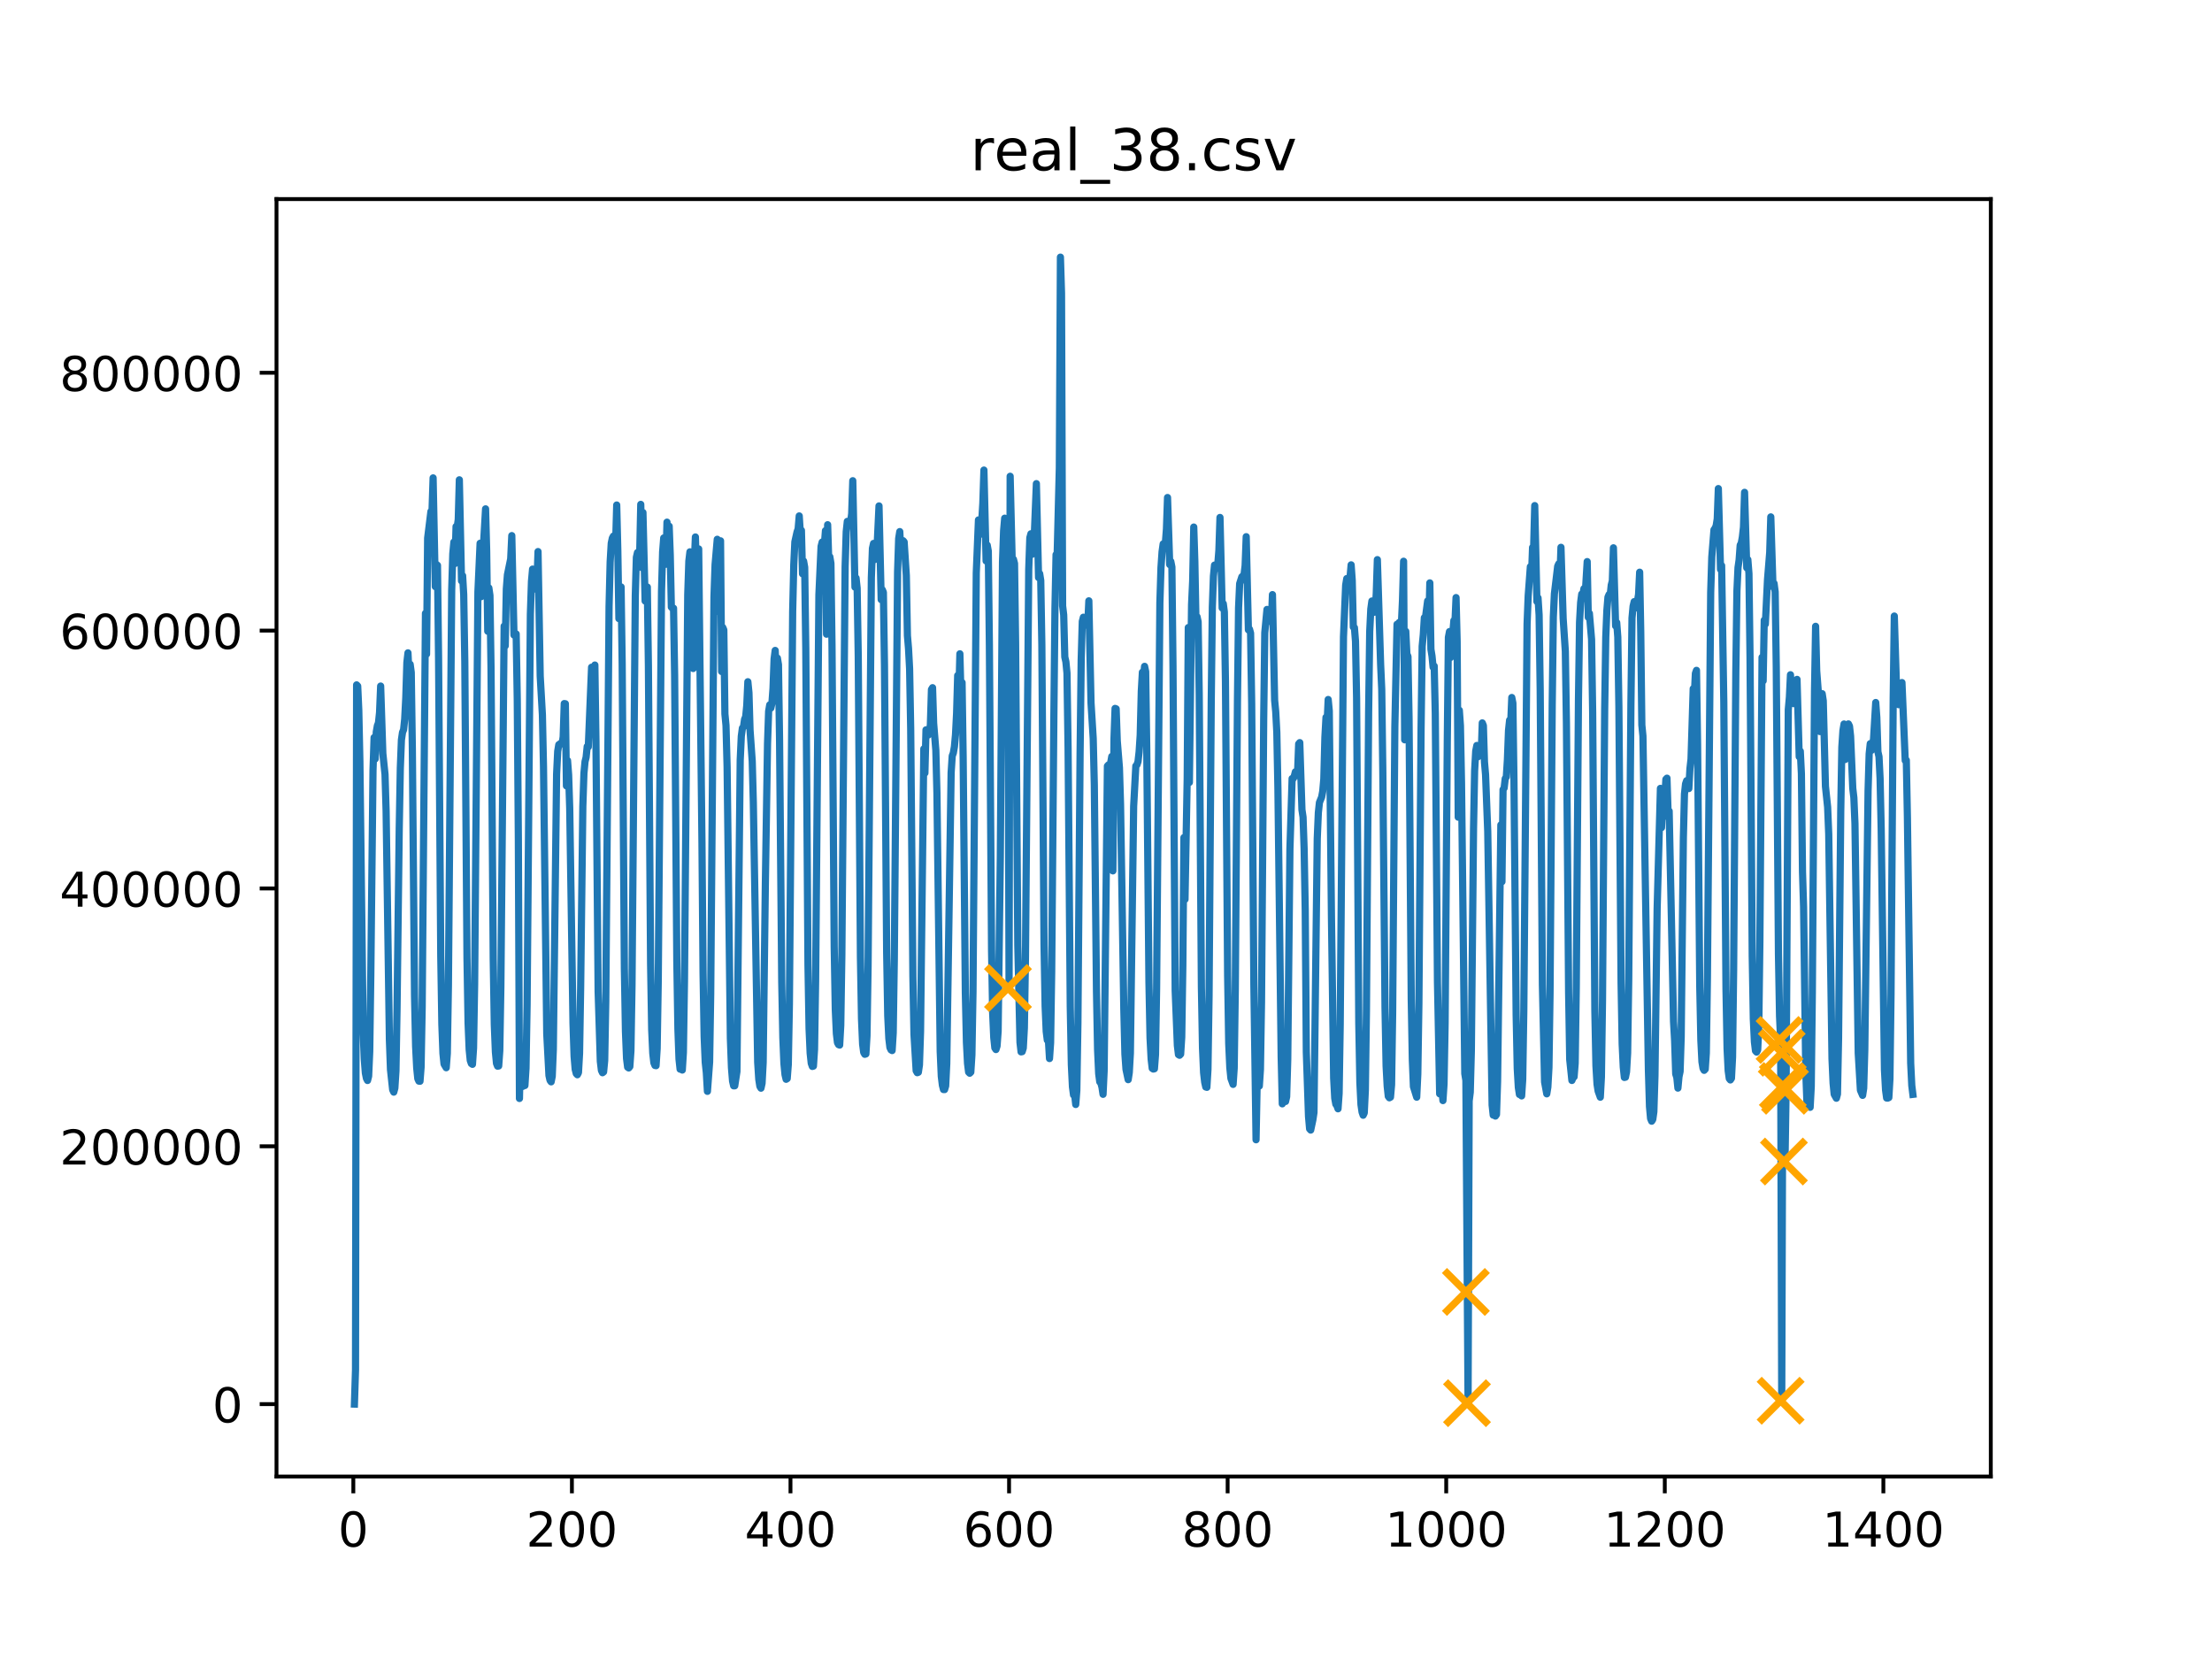 <?xml version="1.0" encoding="utf-8" standalone="no"?>
<!DOCTYPE svg PUBLIC "-//W3C//DTD SVG 1.1//EN"
  "http://www.w3.org/Graphics/SVG/1.1/DTD/svg11.dtd">
<!-- Created with matplotlib (http://matplotlib.org/) -->
<svg height="345.6pt" version="1.1" viewBox="0 0 460.8 345.6" width="460.8pt" xmlns="http://www.w3.org/2000/svg" xmlns:xlink="http://www.w3.org/1999/xlink">
 <defs>
  <style type="text/css">
*{stroke-linecap:butt;stroke-linejoin:round;}
  </style>
 </defs>
 <g id="figure_1">
  <g id="patch_1">
   <path d="M 0 345.6 
L 460.8 345.6 
L 460.8 0 
L 0 0 
z
" style="fill:#ffffff;"/>
  </g>
  <g id="axes_1">
   <g id="patch_2">
    <path d="M 57.6 307.584 
L 414.72 307.584 
L 414.72 41.472 
L 57.6 41.472 
z
" style="fill:#ffffff;"/>
   </g>
   <g id="matplotlib.axis_1">
    <g id="xtick_1">
     <g id="line2d_1">
      <defs>
       <path d="M 0 0 
L 0 3.5 
" id="m02e5b07cb2" style="stroke:#000000;stroke-width:0.8;"/>
      </defs>
      <g>
       <use style="stroke:#000000;stroke-width:0.8;" x="73.605" xlink:href="#m02e5b07cb2" y="307.584"/>
      </g>
     </g>
     <g id="text_1">
      <!-- 0 -->
      <defs>
       <path d="M 31.781 66.406 
Q 24.172 66.406 20.328 58.906 
Q 16.5 51.422 16.5 36.375 
Q 16.5 21.391 20.328 13.891 
Q 24.172 6.391 31.781 6.391 
Q 39.453 6.391 43.281 13.891 
Q 47.125 21.391 47.125 36.375 
Q 47.125 51.422 43.281 58.906 
Q 39.453 66.406 31.781 66.406 
z
M 31.781 74.219 
Q 44.047 74.219 50.516 64.516 
Q 56.984 54.828 56.984 36.375 
Q 56.984 17.969 50.516 8.266 
Q 44.047 -1.422 31.781 -1.422 
Q 19.531 -1.422 13.062 8.266 
Q 6.594 17.969 6.594 36.375 
Q 6.594 54.828 13.062 64.516 
Q 19.531 74.219 31.781 74.219 
z
" id="DejaVuSans-30"/>
      </defs>
      <g transform="translate(70.424 322.182)scale(0.1 -0.1)">
       <use xlink:href="#DejaVuSans-30"/>
      </g>
     </g>
    </g>
    <g id="xtick_2">
     <g id="line2d_2">
      <g>
       <use style="stroke:#000000;stroke-width:0.8;" x="119.139" xlink:href="#m02e5b07cb2" y="307.584"/>
      </g>
     </g>
     <g id="text_2">
      <!-- 200 -->
      <defs>
       <path d="M 19.188 8.297 
L 53.609 8.297 
L 53.609 0 
L 7.328 0 
L 7.328 8.297 
Q 12.938 14.109 22.625 23.891 
Q 32.328 33.688 34.812 36.531 
Q 39.547 41.844 41.422 45.531 
Q 43.312 49.219 43.312 52.781 
Q 43.312 58.594 39.234 62.25 
Q 35.156 65.922 28.609 65.922 
Q 23.969 65.922 18.812 64.312 
Q 13.672 62.703 7.812 59.422 
L 7.812 69.391 
Q 13.766 71.781 18.938 73 
Q 24.125 74.219 28.422 74.219 
Q 39.75 74.219 46.484 68.547 
Q 53.219 62.891 53.219 53.422 
Q 53.219 48.922 51.531 44.891 
Q 49.859 40.875 45.406 35.406 
Q 44.188 33.984 37.641 27.219 
Q 31.109 20.453 19.188 8.297 
z
" id="DejaVuSans-32"/>
      </defs>
      <g transform="translate(109.595 322.182)scale(0.1 -0.1)">
       <use xlink:href="#DejaVuSans-32"/>
       <use x="63.623" xlink:href="#DejaVuSans-30"/>
       <use x="127.246" xlink:href="#DejaVuSans-30"/>
      </g>
     </g>
    </g>
    <g id="xtick_3">
     <g id="line2d_3">
      <g>
       <use style="stroke:#000000;stroke-width:0.8;" x="164.672" xlink:href="#m02e5b07cb2" y="307.584"/>
      </g>
     </g>
     <g id="text_3">
      <!-- 400 -->
      <defs>
       <path d="M 37.797 64.312 
L 12.891 25.391 
L 37.797 25.391 
z
M 35.203 72.906 
L 47.609 72.906 
L 47.609 25.391 
L 58.016 25.391 
L 58.016 17.188 
L 47.609 17.188 
L 47.609 0 
L 37.797 0 
L 37.797 17.188 
L 4.891 17.188 
L 4.891 26.703 
z
" id="DejaVuSans-34"/>
      </defs>
      <g transform="translate(155.129 322.182)scale(0.1 -0.1)">
       <use xlink:href="#DejaVuSans-34"/>
       <use x="63.623" xlink:href="#DejaVuSans-30"/>
       <use x="127.246" xlink:href="#DejaVuSans-30"/>
      </g>
     </g>
    </g>
    <g id="xtick_4">
     <g id="line2d_4">
      <g>
       <use style="stroke:#000000;stroke-width:0.8;" x="210.206" xlink:href="#m02e5b07cb2" y="307.584"/>
      </g>
     </g>
     <g id="text_4">
      <!-- 600 -->
      <defs>
       <path d="M 33.016 40.375 
Q 26.375 40.375 22.484 35.828 
Q 18.609 31.297 18.609 23.391 
Q 18.609 15.531 22.484 10.953 
Q 26.375 6.391 33.016 6.391 
Q 39.656 6.391 43.531 10.953 
Q 47.406 15.531 47.406 23.391 
Q 47.406 31.297 43.531 35.828 
Q 39.656 40.375 33.016 40.375 
z
M 52.594 71.297 
L 52.594 62.312 
Q 48.875 64.062 45.094 64.984 
Q 41.312 65.922 37.594 65.922 
Q 27.828 65.922 22.672 59.328 
Q 17.531 52.734 16.797 39.406 
Q 19.672 43.656 24.016 45.922 
Q 28.375 48.188 33.594 48.188 
Q 44.578 48.188 50.953 41.516 
Q 57.328 34.859 57.328 23.391 
Q 57.328 12.156 50.688 5.359 
Q 44.047 -1.422 33.016 -1.422 
Q 20.359 -1.422 13.672 8.266 
Q 6.984 17.969 6.984 36.375 
Q 6.984 53.656 15.188 63.938 
Q 23.391 74.219 37.203 74.219 
Q 40.922 74.219 44.703 73.484 
Q 48.484 72.75 52.594 71.297 
z
" id="DejaVuSans-36"/>
      </defs>
      <g transform="translate(200.662 322.182)scale(0.1 -0.1)">
       <use xlink:href="#DejaVuSans-36"/>
       <use x="63.623" xlink:href="#DejaVuSans-30"/>
       <use x="127.246" xlink:href="#DejaVuSans-30"/>
      </g>
     </g>
    </g>
    <g id="xtick_5">
     <g id="line2d_5">
      <g>
       <use style="stroke:#000000;stroke-width:0.8;" x="255.739" xlink:href="#m02e5b07cb2" y="307.584"/>
      </g>
     </g>
     <g id="text_5">
      <!-- 800 -->
      <defs>
       <path d="M 31.781 34.625 
Q 24.75 34.625 20.719 30.859 
Q 16.703 27.094 16.703 20.516 
Q 16.703 13.922 20.719 10.156 
Q 24.75 6.391 31.781 6.391 
Q 38.812 6.391 42.859 10.172 
Q 46.922 13.969 46.922 20.516 
Q 46.922 27.094 42.891 30.859 
Q 38.875 34.625 31.781 34.625 
z
M 21.922 38.812 
Q 15.578 40.375 12.031 44.719 
Q 8.5 49.078 8.5 55.328 
Q 8.5 64.062 14.719 69.141 
Q 20.953 74.219 31.781 74.219 
Q 42.672 74.219 48.875 69.141 
Q 55.078 64.062 55.078 55.328 
Q 55.078 49.078 51.531 44.719 
Q 48 40.375 41.703 38.812 
Q 48.828 37.156 52.797 32.312 
Q 56.781 27.484 56.781 20.516 
Q 56.781 9.906 50.312 4.234 
Q 43.844 -1.422 31.781 -1.422 
Q 19.734 -1.422 13.25 4.234 
Q 6.781 9.906 6.781 20.516 
Q 6.781 27.484 10.781 32.312 
Q 14.797 37.156 21.922 38.812 
z
M 18.312 54.391 
Q 18.312 48.734 21.844 45.562 
Q 25.391 42.391 31.781 42.391 
Q 38.141 42.391 41.719 45.562 
Q 45.312 48.734 45.312 54.391 
Q 45.312 60.062 41.719 63.234 
Q 38.141 66.406 31.781 66.406 
Q 25.391 66.406 21.844 63.234 
Q 18.312 60.062 18.312 54.391 
z
" id="DejaVuSans-38"/>
      </defs>
      <g transform="translate(246.196 322.182)scale(0.1 -0.1)">
       <use xlink:href="#DejaVuSans-38"/>
       <use x="63.623" xlink:href="#DejaVuSans-30"/>
       <use x="127.246" xlink:href="#DejaVuSans-30"/>
      </g>
     </g>
    </g>
    <g id="xtick_6">
     <g id="line2d_6">
      <g>
       <use style="stroke:#000000;stroke-width:0.8;" x="301.273" xlink:href="#m02e5b07cb2" y="307.584"/>
      </g>
     </g>
     <g id="text_6">
      <!-- 1000 -->
      <defs>
       <path d="M 12.406 8.297 
L 28.516 8.297 
L 28.516 63.922 
L 10.984 60.406 
L 10.984 69.391 
L 28.422 72.906 
L 38.281 72.906 
L 38.281 8.297 
L 54.391 8.297 
L 54.391 0 
L 12.406 0 
z
" id="DejaVuSans-31"/>
      </defs>
      <g transform="translate(288.548 322.182)scale(0.1 -0.1)">
       <use xlink:href="#DejaVuSans-31"/>
       <use x="63.623" xlink:href="#DejaVuSans-30"/>
       <use x="127.246" xlink:href="#DejaVuSans-30"/>
       <use x="190.869" xlink:href="#DejaVuSans-30"/>
      </g>
     </g>
    </g>
    <g id="xtick_7">
     <g id="line2d_7">
      <g>
       <use style="stroke:#000000;stroke-width:0.8;" x="346.807" xlink:href="#m02e5b07cb2" y="307.584"/>
      </g>
     </g>
     <g id="text_7">
      <!-- 1200 -->
      <g transform="translate(334.082 322.182)scale(0.1 -0.1)">
       <use xlink:href="#DejaVuSans-31"/>
       <use x="63.623" xlink:href="#DejaVuSans-32"/>
       <use x="127.246" xlink:href="#DejaVuSans-30"/>
       <use x="190.869" xlink:href="#DejaVuSans-30"/>
      </g>
     </g>
    </g>
    <g id="xtick_8">
     <g id="line2d_8">
      <g>
       <use style="stroke:#000000;stroke-width:0.8;" x="392.34" xlink:href="#m02e5b07cb2" y="307.584"/>
      </g>
     </g>
     <g id="text_8">
      <!-- 1400 -->
      <g transform="translate(379.615 322.182)scale(0.1 -0.1)">
       <use xlink:href="#DejaVuSans-31"/>
       <use x="63.623" xlink:href="#DejaVuSans-34"/>
       <use x="127.246" xlink:href="#DejaVuSans-30"/>
       <use x="190.869" xlink:href="#DejaVuSans-30"/>
      </g>
     </g>
    </g>
   </g>
   <g id="matplotlib.axis_2">
    <g id="ytick_1">
     <g id="line2d_9">
      <defs>
       <path d="M 0 0 
L -3.5 0 
" id="mad958705a0" style="stroke:#000000;stroke-width:0.8;"/>
      </defs>
      <g>
       <use style="stroke:#000000;stroke-width:0.8;" x="57.6" xlink:href="#mad958705a0" y="292.504"/>
      </g>
     </g>
     <g id="text_9">
      <!-- 0 -->
      <g transform="translate(44.237 296.303)scale(0.1 -0.1)">
       <use xlink:href="#DejaVuSans-30"/>
      </g>
     </g>
    </g>
    <g id="ytick_2">
     <g id="line2d_10">
      <g>
       <use style="stroke:#000000;stroke-width:0.8;" x="57.6" xlink:href="#mad958705a0" y="238.792"/>
      </g>
     </g>
     <g id="text_10">
      <!-- 200000 -->
      <g transform="translate(12.425 242.592)scale(0.1 -0.1)">
       <use xlink:href="#DejaVuSans-32"/>
       <use x="63.623" xlink:href="#DejaVuSans-30"/>
       <use x="127.246" xlink:href="#DejaVuSans-30"/>
       <use x="190.869" xlink:href="#DejaVuSans-30"/>
       <use x="254.492" xlink:href="#DejaVuSans-30"/>
       <use x="318.115" xlink:href="#DejaVuSans-30"/>
      </g>
     </g>
    </g>
    <g id="ytick_3">
     <g id="line2d_11">
      <g>
       <use style="stroke:#000000;stroke-width:0.8;" x="57.6" xlink:href="#mad958705a0" y="185.081"/>
      </g>
     </g>
     <g id="text_11">
      <!-- 400000 -->
      <g transform="translate(12.425 188.88)scale(0.1 -0.1)">
       <use xlink:href="#DejaVuSans-34"/>
       <use x="63.623" xlink:href="#DejaVuSans-30"/>
       <use x="127.246" xlink:href="#DejaVuSans-30"/>
       <use x="190.869" xlink:href="#DejaVuSans-30"/>
       <use x="254.492" xlink:href="#DejaVuSans-30"/>
       <use x="318.115" xlink:href="#DejaVuSans-30"/>
      </g>
     </g>
    </g>
    <g id="ytick_4">
     <g id="line2d_12">
      <g>
       <use style="stroke:#000000;stroke-width:0.8;" x="57.6" xlink:href="#mad958705a0" y="131.37"/>
      </g>
     </g>
     <g id="text_12">
      <!-- 600000 -->
      <g transform="translate(12.425 135.169)scale(0.1 -0.1)">
       <use xlink:href="#DejaVuSans-36"/>
       <use x="63.623" xlink:href="#DejaVuSans-30"/>
       <use x="127.246" xlink:href="#DejaVuSans-30"/>
       <use x="190.869" xlink:href="#DejaVuSans-30"/>
       <use x="254.492" xlink:href="#DejaVuSans-30"/>
       <use x="318.115" xlink:href="#DejaVuSans-30"/>
      </g>
     </g>
    </g>
    <g id="ytick_5">
     <g id="line2d_13">
      <g>
       <use style="stroke:#000000;stroke-width:0.8;" x="57.6" xlink:href="#mad958705a0" y="77.658"/>
      </g>
     </g>
     <g id="text_13">
      <!-- 800000 -->
      <g transform="translate(12.425 81.458)scale(0.1 -0.1)">
       <use xlink:href="#DejaVuSans-38"/>
       <use x="63.623" xlink:href="#DejaVuSans-30"/>
       <use x="127.246" xlink:href="#DejaVuSans-30"/>
       <use x="190.869" xlink:href="#DejaVuSans-30"/>
       <use x="254.492" xlink:href="#DejaVuSans-30"/>
       <use x="318.115" xlink:href="#DejaVuSans-30"/>
      </g>
     </g>
    </g>
   </g>
   <g id="line2d_14">
    <path clip-path="url(#p2a2c9b12f0)" d="M 73.833 292.5 
L 74.06 285.345 
L 74.288 142.672 
L 74.516 142.922 
L 74.743 147.98 
L 74.971 158.57 
L 75.654 214.833 
L 75.882 220.623 
L 76.109 223.523 
L 76.337 224.652 
L 76.565 225.088 
L 76.792 224.194 
L 77.02 219.06 
L 77.248 202.918 
L 77.703 160.466 
L 77.931 153.643 
L 78.158 158.1 
L 78.386 152.475 
L 78.614 151.167 
L 78.841 150.586 
L 79.069 148.425 
L 79.297 142.918 
L 79.752 156.948 
L 80.207 161.332 
L 80.435 168.98 
L 81.118 216.601 
L 81.346 222.816 
L 81.801 227.02 
L 82.029 227.51 
L 82.256 226.673 
L 82.484 223.105 
L 82.712 210.085 
L 83.167 172.628 
L 83.395 159.994 
L 83.622 154.143 
L 83.85 152.571 
L 84.078 151.998 
L 84.305 149.786 
L 84.533 145.382 
L 84.761 138.002 
L 84.988 135.999 
L 85.216 140.832 
L 85.444 138.383 
L 85.671 140.088 
L 85.899 156.027 
L 86.354 207.53 
L 86.582 218.019 
L 86.81 222.491 
L 87.037 224.716 
L 87.265 225.219 
L 87.493 225.247 
L 87.72 222.309 
L 87.948 209.834 
L 88.631 127.767 
L 88.859 136.273 
L 89.086 112.091 
L 89.769 106.542 
L 89.997 106.438 
L 90.225 99.552 
L 90.68 122.207 
L 90.908 117.574 
L 91.135 117.77 
L 91.363 137.134 
L 91.818 199.06 
L 92.046 213.393 
L 92.274 219.453 
L 92.502 221.673 
L 92.957 222.429 
L 93.185 219.441 
L 93.412 205.367 
L 94.095 122.971 
L 94.323 115.366 
L 94.551 112.92 
L 94.778 117.404 
L 95.006 109.682 
L 95.234 109.838 
L 95.461 108.245 
L 95.689 99.952 
L 96.144 121.017 
L 96.372 119.927 
L 96.6 123.86 
L 96.827 137.904 
L 97.283 199.482 
L 97.51 213.095 
L 97.738 218.666 
L 97.966 220.919 
L 98.193 221.563 
L 98.421 221.719 
L 98.649 218.347 
L 98.876 204.935 
L 99.559 123.308 
L 100.015 113.174 
L 100.242 124.298 
L 100.47 113.566 
L 100.698 113.869 
L 101.153 106.004 
L 101.381 114.655 
L 101.608 131.504 
L 101.836 122.467 
L 102.064 124.044 
L 102.291 139.221 
L 102.747 199.738 
L 102.974 213.485 
L 103.202 219.155 
L 103.43 221.531 
L 103.657 222.1 
L 103.885 222.064 
L 104.113 218.896 
L 104.34 205.449 
L 105.023 130.428 
L 105.251 134.55 
L 105.479 122.68 
L 105.706 119.732 
L 106.389 116.411 
L 106.617 111.577 
L 107.072 132.298 
L 107.528 132.059 
L 107.755 145.732 
L 107.983 174.72 
L 108.211 228.832 
L 108.438 218.302 
L 108.666 224.455 
L 108.894 226.318 
L 109.121 225.45 
L 109.349 226.134 
L 109.577 222.522 
L 109.804 209.31 
L 110.487 127.947 
L 110.715 121.118 
L 110.943 118.556 
L 111.17 120.95 
L 111.398 121.656 
L 111.626 122.736 
L 111.853 121.494 
L 112.081 114.902 
L 112.536 140.847 
L 112.992 148.909 
L 113.219 159.68 
L 113.902 215.39 
L 114.358 224.054 
L 114.585 225.057 
L 114.813 225.367 
L 115.041 224.215 
L 115.268 218.614 
L 115.951 161.266 
L 116.179 156.509 
L 116.407 155.134 
L 116.862 154.812 
L 117.09 154.965 
L 117.317 153.509 
L 117.545 146.567 
L 117.773 146.602 
L 118 163.718 
L 118.228 158.426 
L 118.456 161.43 
L 118.683 168.383 
L 119.366 213.203 
L 119.594 220.043 
L 119.822 222.766 
L 120.049 223.653 
L 120.277 223.893 
L 120.505 223.451 
L 120.732 219.445 
L 120.96 205.681 
L 121.415 167.989 
L 121.643 161.096 
L 121.871 158.657 
L 122.098 157.756 
L 122.326 155.503 
L 122.554 155.587 
L 123.237 138.994 
L 123.464 143.175 
L 123.92 138.539 
L 124.147 154.24 
L 124.603 206.559 
L 125.058 221.096 
L 125.286 222.994 
L 125.513 223.469 
L 125.741 223.291 
L 125.969 220.917 
L 126.196 208.684 
L 126.879 126.326 
L 127.107 117.073 
L 127.335 113.167 
L 127.562 112.098 
L 127.79 111.674 
L 128.018 112.879 
L 128.245 113.261 
L 128.473 105.202 
L 128.701 114.604 
L 128.928 128.871 
L 129.384 122.268 
L 129.611 138.241 
L 130.067 201.76 
L 130.294 214.887 
L 130.522 220.525 
L 130.75 222.315 
L 130.977 222.474 
L 131.205 222.197 
L 131.433 218.913 
L 131.66 205.161 
L 132.343 124.069 
L 132.571 116.091 
L 132.799 115.103 
L 133.026 115.797 
L 133.254 115.514 
L 133.482 105.069 
L 133.709 118.244 
L 133.937 106.763 
L 134.392 125.206 
L 134.62 123.026 
L 134.848 122.287 
L 135.075 138.62 
L 135.531 200.737 
L 135.758 214.46 
L 135.986 219.433 
L 136.214 221.414 
L 136.441 221.954 
L 136.669 222.002 
L 136.897 218.446 
L 137.124 204.378 
L 137.807 123.166 
L 138.035 114.965 
L 138.263 112.064 
L 138.49 116.099 
L 138.718 117.554 
L 138.946 108.775 
L 139.173 116.618 
L 139.401 109.612 
L 139.629 115.684 
L 139.856 126.476 
L 140.084 126.707 
L 140.312 126.702 
L 140.539 140.732 
L 140.995 200.242 
L 141.222 214.398 
L 141.45 220.652 
L 141.678 222.727 
L 141.905 222.653 
L 142.133 222.91 
L 142.361 219.253 
L 142.588 204.485 
L 143.271 123.838 
L 143.499 116.89 
L 143.727 114.956 
L 143.954 116.025 
L 144.182 115.077 
L 144.41 139.261 
L 144.637 117.368 
L 144.865 111.861 
L 145.32 127.166 
L 145.548 114.348 
L 146.231 175.543 
L 146.459 202.68 
L 146.686 215.941 
L 146.914 221.304 
L 147.142 223.458 
L 147.369 227.348 
L 147.825 221.245 
L 148.052 207.103 
L 148.735 124.277 
L 148.963 117.626 
L 149.418 112.342 
L 149.646 127.39 
L 149.874 123.815 
L 150.102 112.661 
L 150.329 139.894 
L 150.557 130.695 
L 150.785 131.222 
L 151.012 148.731 
L 151.24 151.115 
L 151.468 159.705 
L 152.151 216.278 
L 152.378 222.43 
L 152.606 225.22 
L 152.834 226.198 
L 153.061 226.194 
L 153.517 223.225 
L 154.2 158.325 
L 154.427 153.377 
L 154.655 151.672 
L 154.883 151.426 
L 155.11 149.836 
L 155.338 149.308 
L 155.566 146.969 
L 155.793 142.016 
L 156.021 144.322 
L 156.249 152.09 
L 156.704 158.559 
L 156.932 167.146 
L 157.842 221.303 
L 158.07 224.859 
L 158.298 226.314 
L 158.525 226.689 
L 158.753 225.663 
L 158.981 221.354 
L 159.436 184.208 
L 159.891 154.902 
L 160.119 148.187 
L 160.347 146.831 
L 160.574 147.515 
L 160.802 146.538 
L 161.03 143.428 
L 161.257 137.278 
L 161.485 135.496 
L 161.713 140.318 
L 161.94 137.084 
L 162.168 138.45 
L 162.396 154.087 
L 162.851 204.578 
L 163.079 216.18 
L 163.306 221.558 
L 163.534 223.883 
L 163.762 224.832 
L 163.989 224.689 
L 164.217 221.738 
L 164.445 209.2 
L 165.128 127.371 
L 165.355 117.672 
L 165.583 112.877 
L 166.038 110.824 
L 166.266 110.175 
L 166.494 107.475 
L 166.721 111.007 
L 166.949 110.482 
L 167.177 119.532 
L 167.404 116.881 
L 167.632 118.178 
L 167.86 135.05 
L 168.315 200.936 
L 168.543 214.28 
L 168.77 219.386 
L 168.998 221.505 
L 169.226 222.158 
L 169.453 222.091 
L 169.681 218.64 
L 169.909 204.31 
L 170.592 123.897 
L 171.047 113.818 
L 171.275 112.92 
L 171.502 114.027 
L 171.73 113.48 
L 171.958 110.545 
L 172.185 132.118 
L 172.413 109.309 
L 172.641 116.675 
L 172.868 115.978 
L 173.096 117.348 
L 173.324 134.653 
L 173.779 197.269 
L 174.007 210.289 
L 174.234 215.331 
L 174.462 217.205 
L 174.69 217.618 
L 174.917 217.71 
L 175.145 213.622 
L 175.373 199.035 
L 176.056 118.012 
L 176.283 110.758 
L 176.511 108.609 
L 176.739 109.105 
L 176.966 108.795 
L 177.194 108.818 
L 177.422 106.998 
L 177.649 100.142 
L 178.105 122.317 
L 178.332 120.414 
L 178.56 122.535 
L 178.788 136.691 
L 179.243 199.342 
L 179.471 212.284 
L 179.698 217.525 
L 179.926 219.242 
L 180.154 219.63 
L 180.381 219.555 
L 180.609 215.793 
L 180.837 201.303 
L 181.52 120.351 
L 181.747 114.226 
L 181.975 113.208 
L 182.203 116.579 
L 182.43 113.588 
L 182.658 115.014 
L 183.113 105.393 
L 183.569 124.919 
L 183.796 122.848 
L 184.024 123.394 
L 184.252 138.594 
L 184.707 198.428 
L 184.935 211.613 
L 185.162 216.347 
L 185.39 218.231 
L 185.618 218.71 
L 185.845 218.849 
L 186.073 215.17 
L 186.301 199.858 
L 186.984 119.089 
L 187.211 112.183 
L 187.439 110.742 
L 187.667 115.169 
L 187.894 115.661 
L 188.122 112.631 
L 188.35 112.891 
L 188.805 119.89 
L 189.033 132.415 
L 189.26 135.077 
L 189.488 139.341 
L 189.716 151.853 
L 190.171 203.304 
L 190.399 215.467 
L 190.854 223.06 
L 191.082 223.462 
L 191.309 223.371 
L 191.537 221.842 
L 191.765 214.938 
L 192.448 155.997 
L 192.675 161.04 
L 192.903 152.039 
L 193.131 152.813 
L 193.358 153.128 
L 193.586 152.6 
L 193.814 150.978 
L 194.041 143.638 
L 194.269 143.26 
L 194.497 150.678 
L 194.952 156.281 
L 195.18 165.205 
L 195.863 219.034 
L 196.09 224.205 
L 196.318 226.081 
L 196.546 226.97 
L 196.773 226.981 
L 197.001 226.221 
L 197.229 221.531 
L 198.139 160.966 
L 198.367 157.462 
L 198.595 156.865 
L 198.822 155.537 
L 199.05 153.031 
L 199.278 148.558 
L 199.505 140.707 
L 199.733 144.948 
L 199.961 136.196 
L 200.188 144.867 
L 200.416 142.179 
L 200.644 157.834 
L 201.099 206.859 
L 201.327 217.159 
L 201.554 221.517 
L 201.782 223.341 
L 202.01 223.573 
L 202.237 223.345 
L 202.465 219.779 
L 202.693 206.645 
L 203.376 119.366 
L 203.831 108.311 
L 204.059 111.393 
L 204.286 109.241 
L 204.514 108.603 
L 204.742 104.81 
L 204.969 97.924 
L 205.425 116.859 
L 205.652 113.554 
L 205.88 114.801 
L 206.108 134.55 
L 206.563 198.094 
L 206.791 211.059 
L 207.018 216.143 
L 207.246 218.298 
L 207.474 218.638 
L 207.702 217.918 
L 207.929 214.835 
L 208.385 178.563 
L 208.84 117.09 
L 209.068 110.585 
L 209.295 107.95 
L 209.523 112.55 
L 209.751 110.485 
L 209.978 127.713 
L 210.206 205.815 
L 210.434 99.215 
L 210.889 118.093 
L 211.117 116.505 
L 211.344 117.381 
L 211.572 133.992 
L 212.027 196.911 
L 212.483 217.161 
L 212.71 219.125 
L 212.938 219.076 
L 213.166 218.34 
L 213.393 214.158 
L 213.621 199.624 
L 214.304 118.611 
L 214.532 112.029 
L 214.759 111.196 
L 214.987 115.486 
L 215.442 112.051 
L 215.898 100.752 
L 216.353 120.319 
L 216.581 119.497 
L 216.808 120.921 
L 217.036 134.298 
L 217.491 196.779 
L 217.719 209.631 
L 217.947 214.897 
L 218.174 216.681 
L 218.402 216.684 
L 218.63 220.516 
L 218.857 217.246 
L 219.085 202.453 
L 219.54 149.191 
L 219.768 126.724 
L 219.996 115.543 
L 220.223 115.664 
L 220.679 97.438 
L 220.906 53.568 
L 221.134 61.055 
L 221.362 126.213 
L 221.589 128.106 
L 221.817 136.862 
L 222.045 137.863 
L 222.272 140.22 
L 222.5 155.902 
L 222.955 209.699 
L 223.183 221.807 
L 223.411 226.409 
L 223.638 228.108 
L 223.866 227.996 
L 224.094 230.087 
L 224.321 227.165 
L 224.549 213.069 
L 225.004 156.785 
L 225.232 137.514 
L 225.46 129.456 
L 225.687 128.58 
L 225.915 129.123 
L 226.143 130.178 
L 226.37 130.251 
L 226.598 130.201 
L 226.826 125.165 
L 227.281 146.432 
L 227.736 153.827 
L 227.964 163.465 
L 228.419 206.554 
L 228.647 218.624 
L 228.875 223.663 
L 229.102 225.367 
L 229.33 225.635 
L 229.558 226.481 
L 229.785 227.967 
L 230.013 223.085 
L 230.696 159.581 
L 230.924 159.333 
L 231.151 161.699 
L 231.379 158.868 
L 231.607 157.581 
L 231.834 181.418 
L 232.062 153.982 
L 232.29 147.573 
L 232.517 147.664 
L 232.745 154.325 
L 233.2 159.957 
L 233.428 167.538 
L 234.111 210.243 
L 234.339 219.594 
L 234.566 222.77 
L 235.022 224.912 
L 235.249 223.428 
L 235.477 219.428 
L 236.16 167.96 
L 236.615 159.564 
L 236.843 159.336 
L 237.071 158.638 
L 237.298 156.617 
L 237.526 153.145 
L 237.754 144.01 
L 237.981 140.036 
L 238.209 141.094 
L 238.437 138.81 
L 238.664 139.904 
L 238.892 156.191 
L 239.347 204.659 
L 239.575 216.177 
L 239.803 220.624 
L 240.03 222.558 
L 240.258 222.704 
L 240.486 222.646 
L 240.713 219.688 
L 240.941 205.94 
L 241.624 125.542 
L 241.852 118.248 
L 242.079 114.942 
L 242.307 113.304 
L 242.535 113.501 
L 242.762 113.199 
L 242.99 110.239 
L 243.218 103.64 
L 243.673 117.618 
L 243.901 116.96 
L 244.128 118.124 
L 244.356 138.859 
L 244.811 206.342 
L 245.267 217.81 
L 245.494 219.692 
L 245.722 219.832 
L 245.95 219.593 
L 246.177 216.063 
L 246.405 201.17 
L 246.633 174.478 
L 246.86 187.358 
L 247.316 162.21 
L 247.543 130.732 
L 247.771 162.992 
L 248.226 125.945 
L 248.454 121.052 
L 248.682 109.795 
L 248.909 117.018 
L 249.137 129.187 
L 249.365 128.465 
L 249.592 129.519 
L 249.82 144.608 
L 250.275 205.628 
L 250.503 218.276 
L 250.731 223.468 
L 250.958 225.438 
L 251.186 226.438 
L 251.414 226.51 
L 251.641 222.769 
L 251.869 207.474 
L 252.324 146.026 
L 252.552 126.459 
L 252.78 120.023 
L 253.007 117.721 
L 253.235 118.519 
L 253.69 117.516 
L 253.918 114.645 
L 254.146 107.794 
L 254.601 126.655 
L 254.829 125.749 
L 255.056 127.475 
L 255.284 141.975 
L 255.739 203.208 
L 255.967 217.436 
L 256.195 222.413 
L 256.422 224.653 
L 256.878 225.898 
L 257.105 222.528 
L 257.333 206.168 
L 257.788 145.84 
L 258.016 126.618 
L 258.244 121.578 
L 258.699 120.165 
L 259.154 119.732 
L 259.382 117.809 
L 259.61 111.801 
L 260.065 131.216 
L 260.293 131.068 
L 260.52 131.899 
L 260.748 146.542 
L 261.203 205.134 
L 261.659 237.433 
L 261.886 225.798 
L 262.114 226.313 
L 262.342 226.24 
L 262.569 222.834 
L 262.797 208.663 
L 263.252 149.718 
L 263.48 131.795 
L 263.935 126.958 
L 264.163 128.449 
L 264.391 128.179 
L 264.618 129.158 
L 264.846 129.571 
L 265.074 123.872 
L 265.529 145.89 
L 265.757 148.263 
L 265.985 152.574 
L 266.212 164.211 
L 266.895 220.26 
L 267.123 229.95 
L 267.351 228.214 
L 267.806 229.457 
L 268.034 228.462 
L 268.261 220.692 
L 268.717 176.806 
L 269.172 162.182 
L 269.4 162.192 
L 269.627 161.653 
L 269.855 160.778 
L 270.083 161.576 
L 270.31 160.915 
L 270.538 154.963 
L 270.766 154.7 
L 271.221 168.693 
L 271.449 170.22 
L 271.676 176.893 
L 271.904 189.616 
L 272.132 219.16 
L 272.587 232.571 
L 272.815 235.158 
L 273.042 235.415 
L 273.498 233.263 
L 273.725 231.745 
L 274.408 174.673 
L 274.636 169.289 
L 274.864 167.161 
L 275.319 166.058 
L 275.547 164.84 
L 275.774 162.276 
L 276.002 153.578 
L 276.23 149.433 
L 276.457 150.742 
L 276.685 145.718 
L 276.913 148.086 
L 277.368 191.082 
L 277.823 224.602 
L 278.051 228.785 
L 278.279 230.028 
L 278.506 230.335 
L 278.734 230.981 
L 278.962 227.784 
L 279.189 213.419 
L 279.872 132.665 
L 280.328 121.897 
L 280.555 120.524 
L 280.783 120.808 
L 281.011 120.651 
L 281.238 120.258 
L 281.466 117.668 
L 281.694 120.902 
L 281.921 130.634 
L 282.149 130.743 
L 282.377 133.607 
L 282.604 145.437 
L 283.06 213.226 
L 283.287 225.52 
L 283.515 230.104 
L 283.743 231.677 
L 283.97 232.324 
L 284.198 231.846 
L 284.426 227.114 
L 284.653 210.606 
L 285.109 148.436 
L 285.336 131.572 
L 285.564 126.864 
L 285.792 125.199 
L 286.019 125.217 
L 286.247 127.546 
L 286.475 127.335 
L 286.702 123.598 
L 286.93 116.581 
L 287.613 138.455 
L 287.841 143.593 
L 288.068 160.803 
L 288.524 209.936 
L 288.751 222.088 
L 288.979 226.296 
L 289.207 228.389 
L 289.434 228.69 
L 289.662 228.561 
L 289.89 225.992 
L 290.117 210.895 
L 290.573 151.336 
L 291.028 130.044 
L 291.256 131.858 
L 291.483 129.661 
L 291.711 130.536 
L 291.939 129.931 
L 292.166 125.033 
L 292.394 116.917 
L 292.622 154.114 
L 292.849 131.518 
L 293.077 136.225 
L 293.305 136.755 
L 293.532 149.627 
L 293.988 208.122 
L 294.215 220.799 
L 294.443 226.364 
L 295.126 228.565 
L 295.354 223.775 
L 295.581 209.134 
L 296.037 151.751 
L 296.264 134.629 
L 296.492 132.272 
L 296.72 128.67 
L 296.947 128.658 
L 297.403 125.179 
L 297.63 130.876 
L 297.858 121.425 
L 298.086 135.249 
L 298.313 136.668 
L 298.541 138.998 
L 298.769 138.748 
L 298.996 148.647 
L 299.452 204.615 
L 299.907 227.864 
L 300.135 224.225 
L 300.59 229.272 
L 300.818 225.826 
L 301.045 213.16 
L 301.501 154.09 
L 301.728 132.762 
L 301.956 131.566 
L 302.184 136.96 
L 302.639 131.918 
L 302.867 129.263 
L 303.094 129.704 
L 303.322 124.489 
L 303.55 133.602 
L 303.777 170.234 
L 304.005 147.961 
L 304.233 151.151 
L 304.46 163.055 
L 305.143 223.662 
L 305.371 225.056 
L 305.826 292.308 
L 306.054 229.33 
L 306.282 227.534 
L 306.509 218.878 
L 306.965 172.588 
L 307.192 160.529 
L 307.42 156.456 
L 307.648 155.293 
L 307.875 157.659 
L 308.103 155.944 
L 308.331 157.092 
L 308.558 157.276 
L 308.786 150.593 
L 309.014 151.151 
L 309.241 158.725 
L 309.469 161.387 
L 309.924 173.209 
L 310.835 230.199 
L 311.063 232.3 
L 311.29 231.71 
L 311.518 232.498 
L 311.746 232.169 
L 311.973 225.338 
L 312.656 171.842 
L 312.884 183.676 
L 313.112 164.49 
L 313.339 164.165 
L 313.567 162.194 
L 313.795 161.851 
L 314.022 158.236 
L 314.25 152.183 
L 314.478 150.02 
L 314.705 150.738 
L 314.933 145.3 
L 315.161 146.47 
L 315.388 162.833 
L 315.844 211.498 
L 316.071 222.599 
L 316.299 226.543 
L 316.527 228.004 
L 316.754 227.986 
L 316.982 228.298 
L 317.21 224.865 
L 317.437 210.53 
L 318.12 130.001 
L 318.348 124.142 
L 318.803 118.047 
L 319.031 120.254 
L 319.259 114.046 
L 319.486 114.016 
L 319.714 105.324 
L 320.169 125.308 
L 320.397 124.549 
L 320.625 128.106 
L 320.852 143.735 
L 321.308 205.082 
L 321.763 225.396 
L 322.218 227.867 
L 322.446 226.465 
L 322.674 222.403 
L 322.902 206.866 
L 323.357 146.742 
L 323.585 128.529 
L 323.812 123.676 
L 324.495 117.948 
L 324.723 117.445 
L 324.951 120.539 
L 325.178 114.015 
L 325.634 128.843 
L 326.089 135.687 
L 326.317 150.719 
L 326.772 206.788 
L 327 220.704 
L 327.455 225.08 
L 327.683 224.526 
L 327.91 224.332 
L 328.138 221.495 
L 328.366 205.754 
L 328.821 145.91 
L 329.049 129.617 
L 329.276 125.505 
L 329.504 123.758 
L 329.732 123.978 
L 329.959 122.628 
L 330.187 124.516 
L 330.642 116.989 
L 330.87 128.596 
L 331.098 127.774 
L 331.553 133.194 
L 331.781 148.387 
L 332.236 210.601 
L 332.464 222.036 
L 332.691 225.851 
L 332.919 227.298 
L 333.374 228.567 
L 333.602 224.395 
L 333.83 208.434 
L 334.285 147.709 
L 334.513 132.707 
L 334.74 127.171 
L 334.968 124.385 
L 335.196 123.854 
L 335.423 124.065 
L 335.651 121.894 
L 335.879 121.005 
L 336.106 114.121 
L 336.562 130.402 
L 336.789 129.689 
L 337.017 132.724 
L 337.245 147.277 
L 337.7 204.677 
L 337.928 217.519 
L 338.155 222.292 
L 338.383 224.451 
L 338.611 224.401 
L 338.838 223.279 
L 339.066 219.347 
L 339.294 204.009 
L 339.749 146.758 
L 339.977 128.729 
L 340.204 126.275 
L 340.432 125.332 
L 340.66 125.514 
L 340.887 126.621 
L 341.343 123.821 
L 341.57 119.199 
L 341.798 131.607 
L 342.026 151.021 
L 342.253 153.33 
L 343.392 222.911 
L 343.619 230.517 
L 343.847 233.017 
L 344.075 233.566 
L 344.302 233.211 
L 344.53 231.597 
L 344.758 224.103 
L 345.213 189.266 
L 345.896 164.231 
L 346.124 172.413 
L 346.351 167.237 
L 346.579 170.136 
L 347.034 162.348 
L 347.262 162.107 
L 347.49 169.222 
L 347.717 168.967 
L 348.628 212.788 
L 348.856 216.805 
L 349.083 223.732 
L 349.311 224.444 
L 349.539 226.674 
L 349.766 224.274 
L 349.994 223.209 
L 350.222 216.016 
L 350.677 174.503 
L 350.905 165.416 
L 351.132 163.297 
L 351.36 162.628 
L 351.588 162.905 
L 351.815 164.275 
L 352.043 160.16 
L 352.271 158.129 
L 352.726 143.463 
L 352.954 144.957 
L 353.181 140.287 
L 353.409 139.645 
L 353.637 154.931 
L 354.092 205.577 
L 354.32 216.724 
L 354.547 221.194 
L 354.775 222.565 
L 355.003 222.969 
L 355.23 222.731 
L 355.458 219.369 
L 355.686 203.714 
L 356.369 123.408 
L 356.596 116.041 
L 357.052 110.362 
L 357.279 110.052 
L 357.507 109.523 
L 357.735 108.09 
L 357.962 101.779 
L 358.418 118.626 
L 358.645 117.813 
L 359.101 146.31 
L 359.556 206.054 
L 359.784 218.465 
L 360.011 223.062 
L 360.239 224.681 
L 360.467 224.972 
L 360.694 224.624 
L 360.922 220.238 
L 361.15 201.925 
L 361.605 139.921 
L 361.833 123.105 
L 362.06 118.248 
L 362.288 116.658 
L 362.516 113.554 
L 362.743 113.14 
L 362.971 111.857 
L 363.199 109.802 
L 363.426 102.561 
L 363.882 118.287 
L 364.109 116.578 
L 364.337 119.493 
L 364.565 136.937 
L 365.02 199.098 
L 365.248 212.255 
L 365.475 217.048 
L 365.703 218.916 
L 365.931 219.168 
L 366.158 218.736 
L 366.386 213.98 
L 366.614 196.133 
L 367.069 136.932 
L 367.297 141.842 
L 367.524 129.194 
L 367.752 130.023 
L 368.207 120.709 
L 368.663 115.078 
L 368.89 107.679 
L 369.346 122.248 
L 369.573 121.537 
L 369.801 123.303 
L 370.029 138.934 
L 370.484 198.768 
L 370.712 211.68 
L 370.939 216.645 
L 371.167 291.799 
L 371.395 219.309 
L 371.622 226.238 
L 371.85 241.967 
L 372.078 227.228 
L 372.533 147.831 
L 372.761 145.277 
L 372.988 140.562 
L 373.216 145.117 
L 373.444 144.287 
L 373.671 146.579 
L 373.899 145.807 
L 374.127 145.692 
L 374.354 141.528 
L 374.81 157.642 
L 375.037 156.496 
L 375.265 161.168 
L 375.493 181.608 
L 375.72 188.951 
L 376.176 223.305 
L 376.403 229.286 
L 376.631 230.595 
L 376.859 229.482 
L 377.086 230.675 
L 377.314 226.369 
L 377.542 206.873 
L 377.997 143.971 
L 378.225 130.472 
L 378.452 139.745 
L 378.908 145.724 
L 379.135 152.397 
L 379.591 144.504 
L 379.818 145.994 
L 380.274 163.797 
L 380.729 168.138 
L 380.957 173.739 
L 381.64 220.576 
L 381.868 225.647 
L 382.095 227.972 
L 382.551 228.783 
L 382.778 227.928 
L 383.006 216.401 
L 383.461 169.047 
L 383.689 155.62 
L 383.917 152.181 
L 384.144 150.823 
L 384.372 158.222 
L 385.055 150.805 
L 385.283 151.268 
L 385.51 153.332 
L 385.966 164.216 
L 386.193 166.16 
L 386.421 171.591 
L 387.104 219.379 
L 387.559 227.118 
L 388.015 228.185 
L 388.242 226.695 
L 388.47 218.726 
L 389.153 164.784 
L 389.381 157.044 
L 389.608 154.913 
L 389.836 156.326 
L 390.291 153.988 
L 390.747 146.343 
L 390.974 149.444 
L 391.202 156.603 
L 391.43 157.63 
L 391.657 162.181 
L 391.885 172.623 
L 392.568 222.9 
L 392.796 227.073 
L 393.023 228.739 
L 393.251 228.754 
L 393.479 228.652 
L 393.706 224.776 
L 393.934 207.168 
L 394.389 145.402 
L 394.617 128.336 
L 395.072 143.047 
L 395.3 146.677 
L 395.528 146.792 
L 395.755 146.169 
L 395.983 144.867 
L 396.211 142.187 
L 396.894 158.44 
L 397.121 158.37 
L 397.349 170.324 
L 398.032 221.485 
L 398.26 226.129 
L 398.487 227.977 
L 398.487 227.977 
" style="fill:none;stroke:#1f77b4;stroke-linecap:square;stroke-width:1.5;"/>
   </g>
   <g id="patch_3">
    <path d="M 57.6 307.584 
L 57.6 41.472 
" style="fill:none;stroke:#000000;stroke-linecap:square;stroke-linejoin:miter;stroke-width:0.8;"/>
   </g>
   <g id="patch_4">
    <path d="M 414.72 307.584 
L 414.72 41.472 
" style="fill:none;stroke:#000000;stroke-linecap:square;stroke-linejoin:miter;stroke-width:0.8;"/>
   </g>
   <g id="patch_5">
    <path d="M 57.6 307.584 
L 414.72 307.584 
" style="fill:none;stroke:#000000;stroke-linecap:square;stroke-linejoin:miter;stroke-width:0.8;"/>
   </g>
   <g id="patch_6">
    <path d="M 57.6 41.472 
L 414.72 41.472 
" style="fill:none;stroke:#000000;stroke-linecap:square;stroke-linejoin:miter;stroke-width:0.8;"/>
   </g>
   <g id="text_14">
    <!-- real_38.csv -->
    <defs>
     <path d="M 41.109 46.297 
Q 39.594 47.172 37.812 47.578 
Q 36.031 48 33.891 48 
Q 26.266 48 22.188 43.047 
Q 18.109 38.094 18.109 28.812 
L 18.109 0 
L 9.078 0 
L 9.078 54.688 
L 18.109 54.688 
L 18.109 46.188 
Q 20.953 51.172 25.484 53.578 
Q 30.031 56 36.531 56 
Q 37.453 56 38.578 55.875 
Q 39.703 55.766 41.062 55.516 
z
" id="DejaVuSans-72"/>
     <path d="M 56.203 29.594 
L 56.203 25.203 
L 14.891 25.203 
Q 15.484 15.922 20.484 11.062 
Q 25.484 6.203 34.422 6.203 
Q 39.594 6.203 44.453 7.469 
Q 49.312 8.734 54.109 11.281 
L 54.109 2.781 
Q 49.266 0.734 44.188 -0.344 
Q 39.109 -1.422 33.891 -1.422 
Q 20.797 -1.422 13.156 6.188 
Q 5.516 13.812 5.516 26.812 
Q 5.516 40.234 12.766 48.109 
Q 20.016 56 32.328 56 
Q 43.359 56 49.781 48.891 
Q 56.203 41.797 56.203 29.594 
z
M 47.219 32.234 
Q 47.125 39.594 43.094 43.984 
Q 39.062 48.391 32.422 48.391 
Q 24.906 48.391 20.391 44.141 
Q 15.875 39.891 15.188 32.172 
z
" id="DejaVuSans-65"/>
     <path d="M 34.281 27.484 
Q 23.391 27.484 19.188 25 
Q 14.984 22.516 14.984 16.5 
Q 14.984 11.719 18.141 8.906 
Q 21.297 6.109 26.703 6.109 
Q 34.188 6.109 38.703 11.406 
Q 43.219 16.703 43.219 25.484 
L 43.219 27.484 
z
M 52.203 31.203 
L 52.203 0 
L 43.219 0 
L 43.219 8.297 
Q 40.141 3.328 35.547 0.953 
Q 30.953 -1.422 24.312 -1.422 
Q 15.922 -1.422 10.953 3.297 
Q 6 8.016 6 15.922 
Q 6 25.141 12.172 29.828 
Q 18.359 34.516 30.609 34.516 
L 43.219 34.516 
L 43.219 35.406 
Q 43.219 41.609 39.141 45 
Q 35.062 48.391 27.688 48.391 
Q 23 48.391 18.547 47.266 
Q 14.109 46.141 10.016 43.891 
L 10.016 52.203 
Q 14.938 54.109 19.578 55.047 
Q 24.219 56 28.609 56 
Q 40.484 56 46.344 49.844 
Q 52.203 43.703 52.203 31.203 
z
" id="DejaVuSans-61"/>
     <path d="M 9.422 75.984 
L 18.406 75.984 
L 18.406 0 
L 9.422 0 
z
" id="DejaVuSans-6c"/>
     <path d="M 50.984 -16.609 
L 50.984 -23.578 
L -0.984 -23.578 
L -0.984 -16.609 
z
" id="DejaVuSans-5f"/>
     <path d="M 40.578 39.312 
Q 47.656 37.797 51.625 33 
Q 55.609 28.219 55.609 21.188 
Q 55.609 10.406 48.188 4.484 
Q 40.766 -1.422 27.094 -1.422 
Q 22.516 -1.422 17.656 -0.516 
Q 12.797 0.391 7.625 2.203 
L 7.625 11.719 
Q 11.719 9.328 16.594 8.109 
Q 21.484 6.891 26.812 6.891 
Q 36.078 6.891 40.938 10.547 
Q 45.797 14.203 45.797 21.188 
Q 45.797 27.641 41.281 31.266 
Q 36.766 34.906 28.719 34.906 
L 20.219 34.906 
L 20.219 43.016 
L 29.109 43.016 
Q 36.375 43.016 40.234 45.922 
Q 44.094 48.828 44.094 54.297 
Q 44.094 59.906 40.109 62.906 
Q 36.141 65.922 28.719 65.922 
Q 24.656 65.922 20.016 65.031 
Q 15.375 64.156 9.812 62.312 
L 9.812 71.094 
Q 15.438 72.656 20.344 73.438 
Q 25.25 74.219 29.594 74.219 
Q 40.828 74.219 47.359 69.109 
Q 53.906 64.016 53.906 55.328 
Q 53.906 49.266 50.438 45.094 
Q 46.969 40.922 40.578 39.312 
z
" id="DejaVuSans-33"/>
     <path d="M 10.688 12.406 
L 21 12.406 
L 21 0 
L 10.688 0 
z
" id="DejaVuSans-2e"/>
     <path d="M 48.781 52.594 
L 48.781 44.188 
Q 44.969 46.297 41.141 47.344 
Q 37.312 48.391 33.406 48.391 
Q 24.656 48.391 19.812 42.844 
Q 14.984 37.312 14.984 27.297 
Q 14.984 17.281 19.812 11.734 
Q 24.656 6.203 33.406 6.203 
Q 37.312 6.203 41.141 7.25 
Q 44.969 8.297 48.781 10.406 
L 48.781 2.094 
Q 45.016 0.344 40.984 -0.531 
Q 36.969 -1.422 32.422 -1.422 
Q 20.062 -1.422 12.781 6.344 
Q 5.516 14.109 5.516 27.297 
Q 5.516 40.672 12.859 48.328 
Q 20.219 56 33.016 56 
Q 37.156 56 41.109 55.141 
Q 45.062 54.297 48.781 52.594 
z
" id="DejaVuSans-63"/>
     <path d="M 44.281 53.078 
L 44.281 44.578 
Q 40.484 46.531 36.375 47.5 
Q 32.281 48.484 27.875 48.484 
Q 21.188 48.484 17.844 46.438 
Q 14.5 44.391 14.5 40.281 
Q 14.5 37.156 16.891 35.375 
Q 19.281 33.594 26.516 31.984 
L 29.594 31.297 
Q 39.156 29.25 43.188 25.516 
Q 47.219 21.781 47.219 15.094 
Q 47.219 7.469 41.188 3.016 
Q 35.156 -1.422 24.609 -1.422 
Q 20.219 -1.422 15.453 -0.562 
Q 10.688 0.297 5.422 2 
L 5.422 11.281 
Q 10.406 8.688 15.234 7.391 
Q 20.062 6.109 24.812 6.109 
Q 31.156 6.109 34.562 8.281 
Q 37.984 10.453 37.984 14.406 
Q 37.984 18.062 35.516 20.016 
Q 33.062 21.969 24.703 23.781 
L 21.578 24.516 
Q 13.234 26.266 9.516 29.906 
Q 5.812 33.547 5.812 39.891 
Q 5.812 47.609 11.281 51.797 
Q 16.75 56 26.812 56 
Q 31.781 56 36.172 55.266 
Q 40.578 54.547 44.281 53.078 
z
" id="DejaVuSans-73"/>
     <path d="M 2.984 54.688 
L 12.5 54.688 
L 29.594 8.797 
L 46.688 54.688 
L 56.203 54.688 
L 35.688 0 
L 23.484 0 
z
" id="DejaVuSans-76"/>
    </defs>
    <g transform="translate(202.142 35.472)scale(0.12 -0.12)">
     <use xlink:href="#DejaVuSans-72"/>
     <use x="41.082" xlink:href="#DejaVuSans-65"/>
     <use x="102.605" xlink:href="#DejaVuSans-61"/>
     <use x="163.885" xlink:href="#DejaVuSans-6c"/>
     <use x="191.668" xlink:href="#DejaVuSans-5f"/>
     <use x="241.668" xlink:href="#DejaVuSans-33"/>
     <use x="305.291" xlink:href="#DejaVuSans-38"/>
     <use x="368.914" xlink:href="#DejaVuSans-2e"/>
     <use x="400.701" xlink:href="#DejaVuSans-63"/>
     <use x="455.682" xlink:href="#DejaVuSans-73"/>
     <use x="507.781" xlink:href="#DejaVuSans-76"/>
    </g>
   </g>
   <g id="PathCollection_1">
    <defs>
     <path d="M -4.472 4.472 
L 4.472 -4.472 
M -4.472 -4.472 
L 4.472 4.472 
" id="m45842be1a0" style="stroke:#ffa500;stroke-width:1.5;"/>
    </defs>
    <g clip-path="url(#p2a2c9b12f0)">
     <use style="fill:#ffa500;stroke:#ffa500;stroke-width:1.5;" x="209.978" xlink:href="#m45842be1a0" y="205.815"/>
     <use style="fill:#ffa500;stroke:#ffa500;stroke-width:1.5;" x="305.371" xlink:href="#m45842be1a0" y="269.135"/>
     <use style="fill:#ffa500;stroke:#ffa500;stroke-width:1.5;" x="305.599" xlink:href="#m45842be1a0" y="292.308"/>
     <use style="fill:#ffa500;stroke:#ffa500;stroke-width:1.5;" x="370.712" xlink:href="#m45842be1a0" y="216.645"/>
     <use style="fill:#ffa500;stroke:#ffa500;stroke-width:1.5;" x="370.939" xlink:href="#m45842be1a0" y="291.799"/>
     <use style="fill:#ffa500;stroke:#ffa500;stroke-width:1.5;" x="371.167" xlink:href="#m45842be1a0" y="219.309"/>
     <use style="fill:#ffa500;stroke:#ffa500;stroke-width:1.5;" x="371.395" xlink:href="#m45842be1a0" y="226.238"/>
     <use style="fill:#ffa500;stroke:#ffa500;stroke-width:1.5;" x="371.622" xlink:href="#m45842be1a0" y="241.967"/>
     <use style="fill:#ffa500;stroke:#ffa500;stroke-width:1.5;" x="371.85" xlink:href="#m45842be1a0" y="227.228"/>
    </g>
   </g>
  </g>
 </g>
 <defs>
  <clipPath id="p2a2c9b12f0">
   <rect height="266.112" width="357.12" x="57.6" y="41.472"/>
  </clipPath>
 </defs>
</svg>
